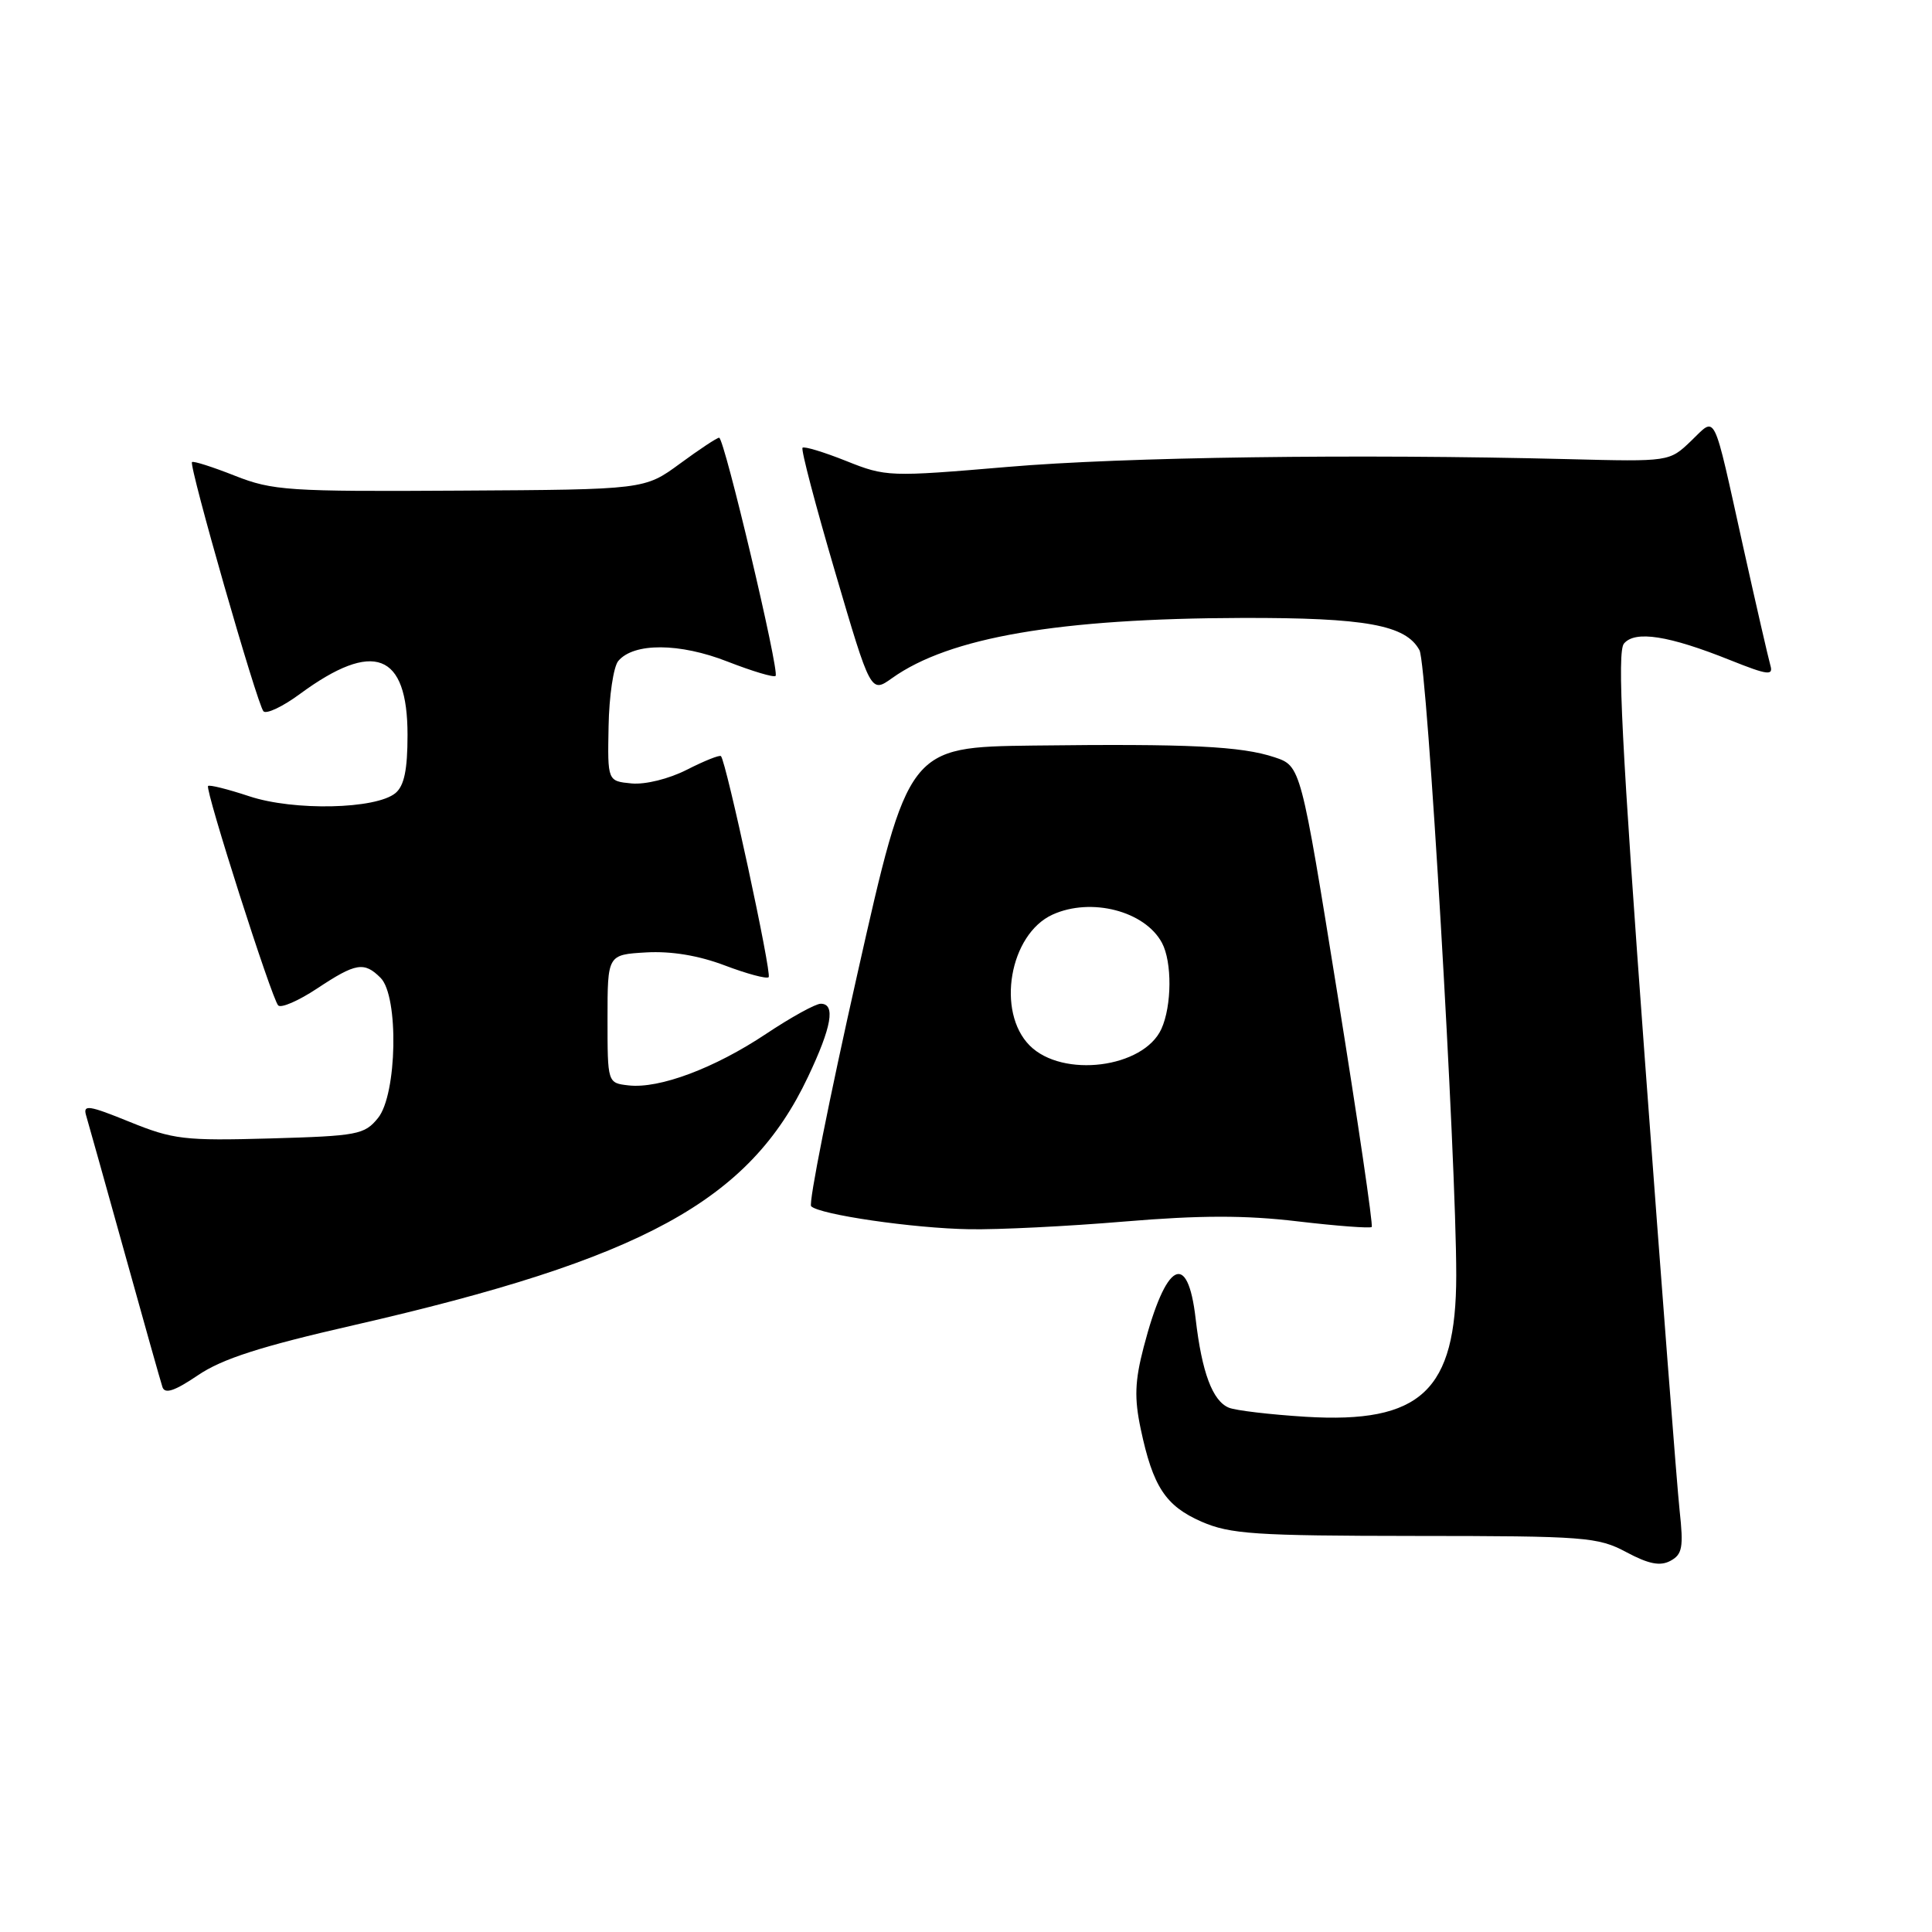 <?xml version="1.0" encoding="UTF-8" standalone="no"?>
<!DOCTYPE svg PUBLIC "-//W3C//DTD SVG 1.1//EN" "http://www.w3.org/Graphics/SVG/1.1/DTD/svg11.dtd" >
<svg xmlns="http://www.w3.org/2000/svg" xmlns:xlink="http://www.w3.org/1999/xlink" version="1.1" viewBox="0 0 256 256">
 <g >
 <path fill="currentColor"
d=" M 222.56 200.17 C 222.22 197.05 220.15 170.25 217.97 140.61 C 214.88 98.67 214.26 86.39 215.18 85.28 C 216.65 83.51 221.13 84.21 229.28 87.48 C 234.26 89.47 235.00 89.56 234.58 88.15 C 234.32 87.24 232.70 80.20 230.99 72.50 C 226.89 54.01 227.47 55.18 224.07 58.43 C 221.20 61.18 221.20 61.18 207.85 60.84 C 179.83 60.13 148.89 60.55 133.50 61.87 C 117.83 63.20 117.39 63.19 112.12 61.08 C 109.16 59.90 106.56 59.11 106.34 59.33 C 106.11 59.55 108.06 66.96 110.66 75.80 C 115.38 91.87 115.38 91.87 118.21 89.85 C 125.81 84.44 140.30 81.95 164.57 81.88 C 180.97 81.84 186.29 82.81 188.09 86.16 C 189.12 88.09 192.97 153.54 192.96 169.00 C 192.95 184.29 188.29 188.66 173.00 187.73 C 168.32 187.44 163.75 186.90 162.84 186.53 C 160.67 185.65 159.25 181.85 158.43 174.75 C 157.38 165.59 154.49 167.17 151.54 178.51 C 150.37 183.01 150.29 185.26 151.15 189.34 C 152.77 197.00 154.44 199.54 159.21 201.63 C 163.01 203.28 166.25 203.50 187.50 203.52 C 210.07 203.53 211.74 203.66 215.50 205.67 C 218.46 207.25 219.98 207.55 221.34 206.82 C 222.92 205.97 223.09 205.03 222.56 200.17 Z  M 46.80 175.61 C 85.21 166.81 99.29 159.13 107.06 142.70 C 110.22 136.04 110.74 133.00 108.75 133.00 C 108.06 133.00 104.80 134.80 101.50 137.00 C 94.67 141.55 87.36 144.29 83.28 143.82 C 80.50 143.50 80.50 143.50 80.50 135.00 C 80.50 126.50 80.50 126.50 85.61 126.20 C 88.96 126.01 92.57 126.61 96.05 127.93 C 98.98 129.04 101.59 129.74 101.85 129.48 C 102.30 129.04 96.22 100.89 95.53 100.19 C 95.34 100.01 93.32 100.82 91.02 101.99 C 88.63 103.21 85.50 103.98 83.68 103.81 C 80.50 103.50 80.50 103.50 80.64 96.24 C 80.71 92.24 81.29 88.35 81.92 87.59 C 83.96 85.14 90.06 85.17 96.42 87.67 C 99.68 88.94 102.54 89.80 102.77 89.56 C 103.32 89.01 95.97 58.00 95.29 58.00 C 95.00 58.00 92.66 59.55 90.09 61.44 C 85.41 64.87 85.41 64.87 60.95 65.01 C 38.19 65.15 36.13 65.01 31.13 63.04 C 28.17 61.87 25.61 61.05 25.44 61.23 C 25.00 61.67 34.08 93.35 34.91 94.25 C 35.29 94.66 37.48 93.63 39.76 91.94 C 49.51 84.78 54.00 86.49 54.00 97.38 C 54.00 102.01 53.56 104.12 52.40 105.09 C 49.81 107.23 38.93 107.47 33.03 105.51 C 30.19 104.57 27.73 103.95 27.57 104.15 C 27.15 104.63 36.00 132.32 36.86 133.22 C 37.24 133.62 39.56 132.61 42.02 130.98 C 47.15 127.58 48.25 127.39 50.43 129.57 C 52.86 132.00 52.62 145.02 50.09 148.14 C 48.30 150.35 47.39 150.52 35.81 150.85 C 24.41 151.17 22.94 150.99 17.17 148.65 C 11.76 146.45 10.97 146.33 11.41 147.80 C 11.69 148.73 13.98 156.93 16.51 166.00 C 19.03 175.07 21.29 183.09 21.53 183.81 C 21.86 184.75 23.17 184.30 26.24 182.22 C 29.44 180.05 34.55 178.41 46.80 175.61 Z  M 148.98 161.86 C 159.02 161.02 165.02 161.01 171.97 161.84 C 177.15 162.45 181.55 162.78 181.76 162.58 C 181.96 162.37 179.93 148.54 177.24 131.85 C 172.36 101.50 172.36 101.50 168.88 100.34 C 164.46 98.87 157.58 98.54 136.93 98.79 C 120.37 99.00 120.37 99.00 113.60 129.08 C 109.87 145.62 107.12 159.46 107.48 159.83 C 108.56 160.94 121.03 162.76 128.45 162.88 C 132.27 162.95 141.51 162.49 148.98 161.86 Z  M 136.45 138.55 C 131.98 134.07 133.77 123.79 139.47 121.19 C 144.58 118.87 151.71 120.71 153.97 124.94 C 155.32 127.47 155.28 133.28 153.89 136.34 C 151.52 141.53 140.80 142.89 136.45 138.55 Z "/>
</g>
</svg>